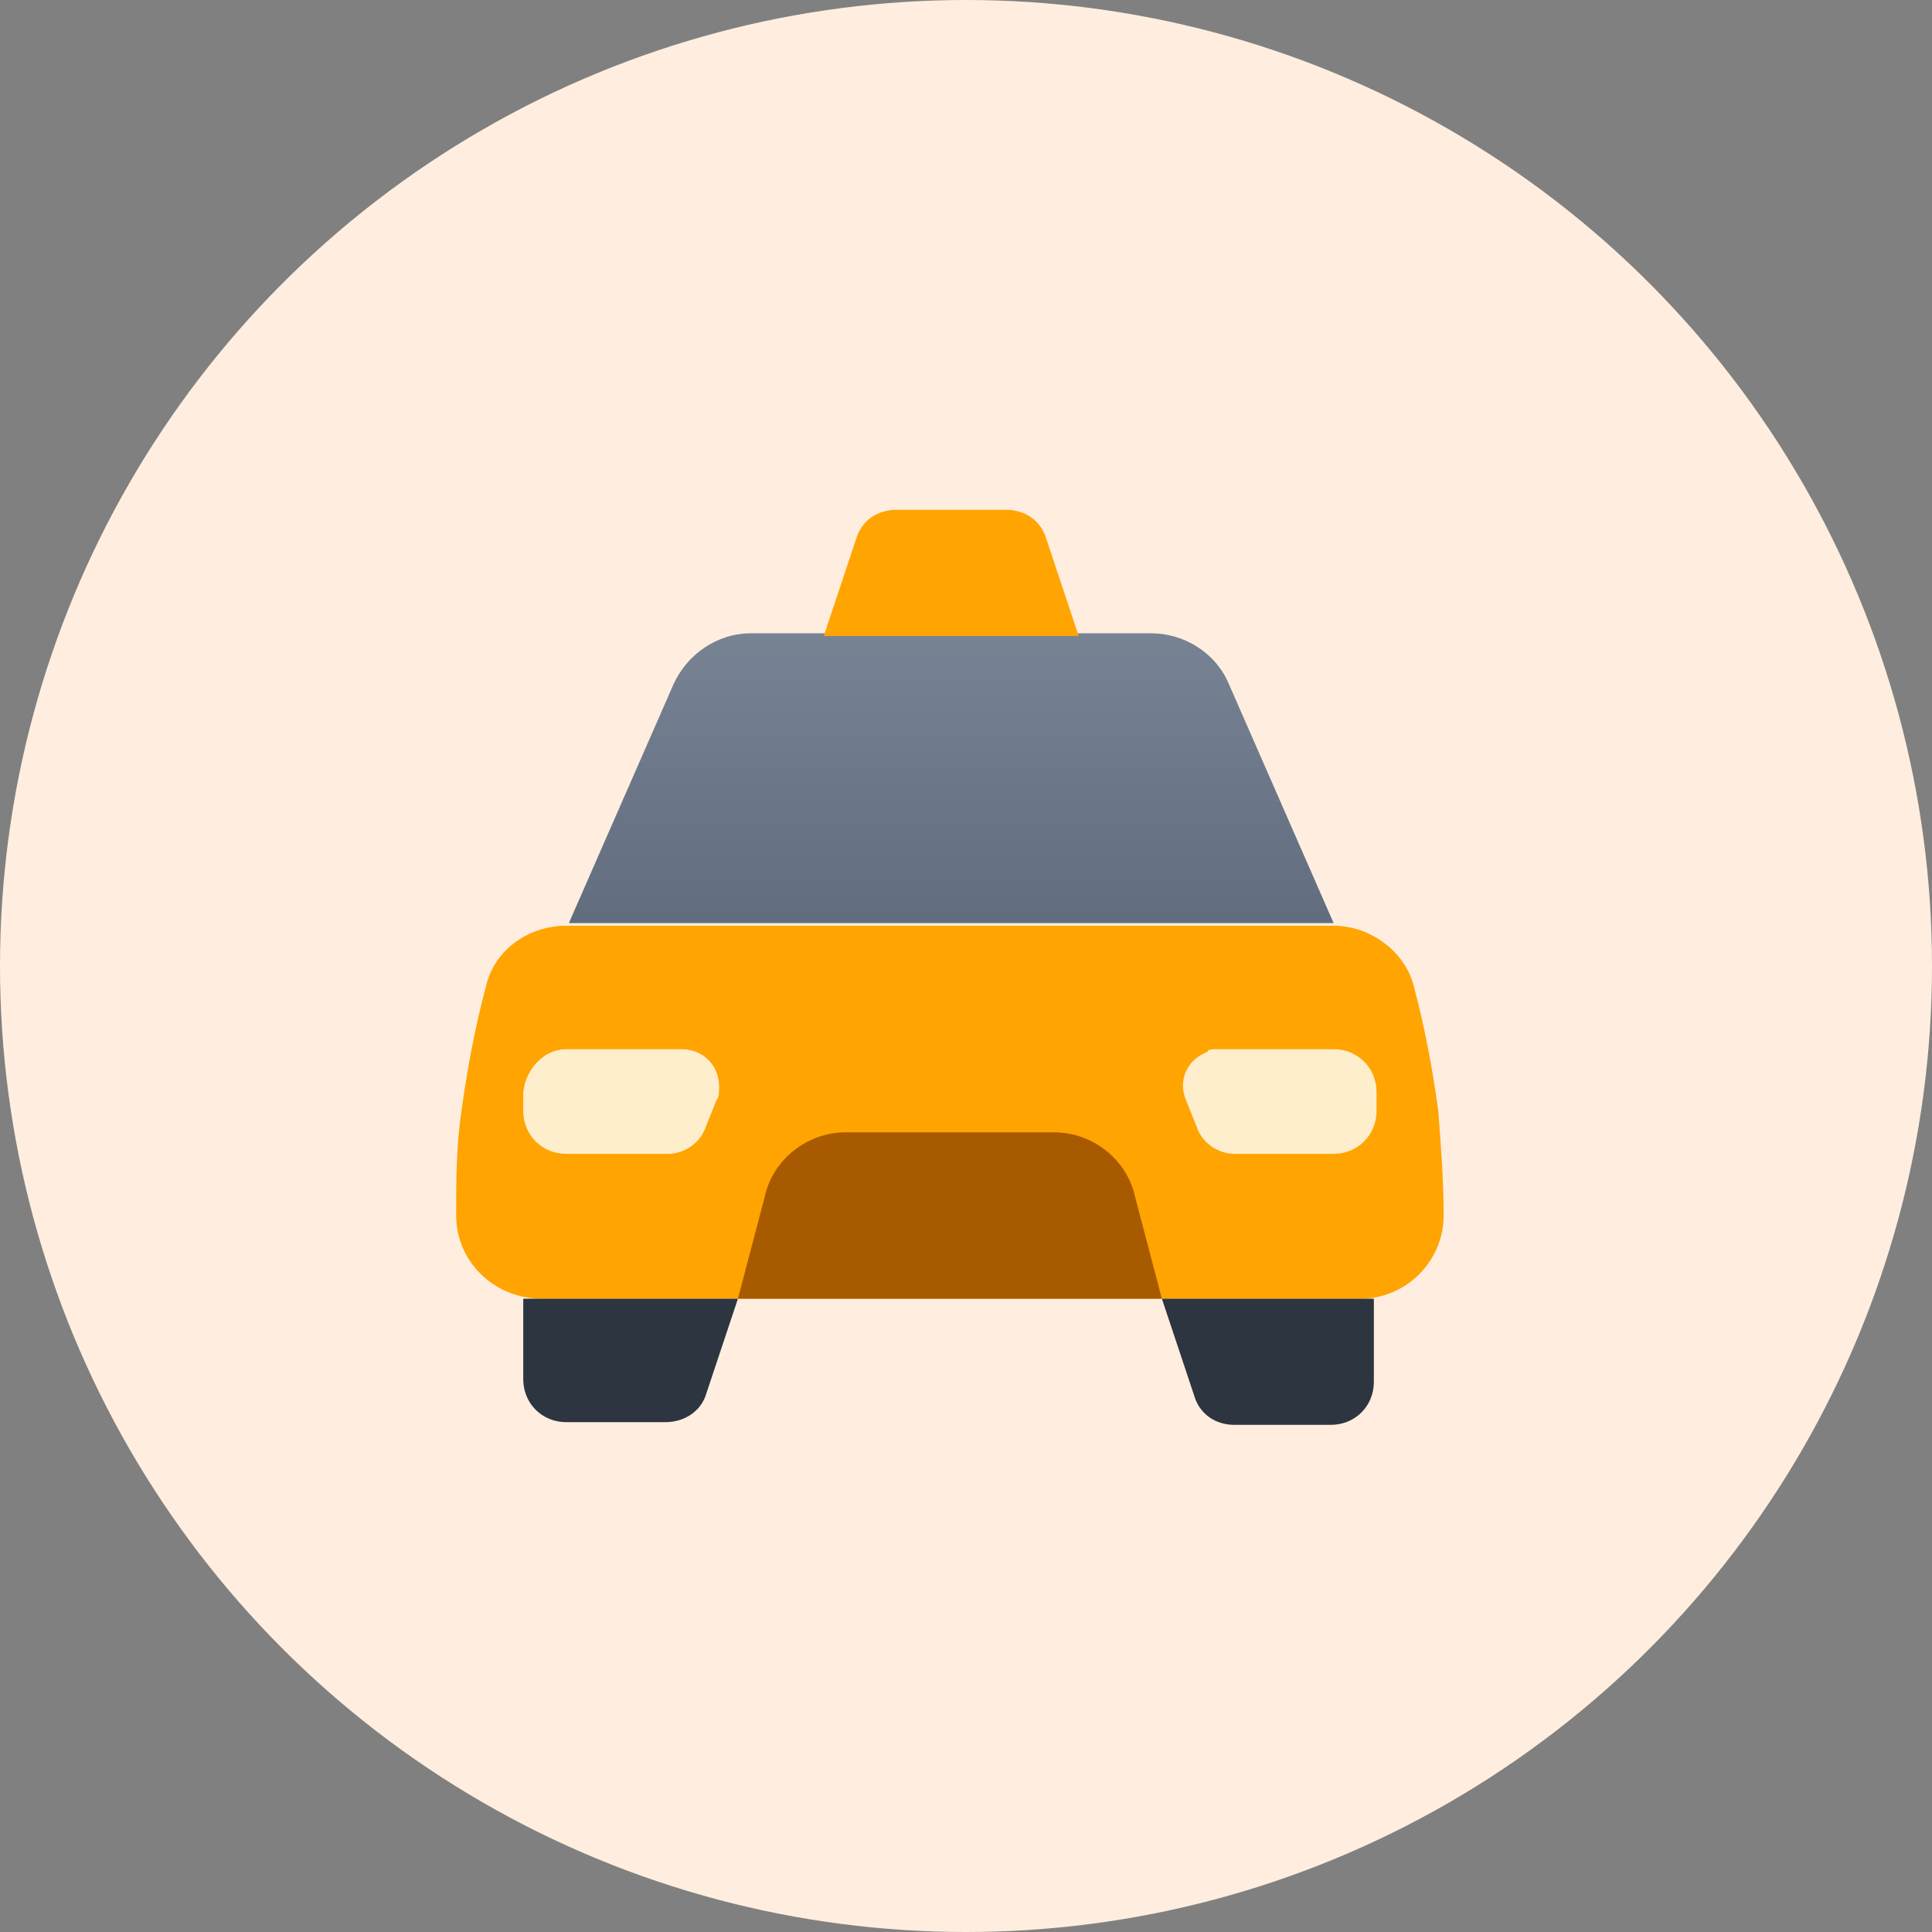 <?xml version="1.0" encoding="utf-8"?>
<!-- Generator: Adobe Illustrator 21.1.0, SVG Export Plug-In . SVG Version: 6.00 Build 0)  -->
<svg version="1.1" id="Taxi-72x72_1_" xmlns="http://www.w3.org/2000/svg" xmlns:xlink="http://www.w3.org/1999/xlink" x="0px"
	 y="0px" viewBox="0 0 72 72" style="enable-background:new 0 0 72 72;" xml:space="preserve">
<rect x="0" y="0" width="72" height="72" fill="#808080" stroke="none"/>
<style type="text/css">
	.st0{fill:#FFEEDF;}
	.st1{fill:#FFA400;}
	.st2{fill:url(#Rectangle-Copy_1_);}
	.st3{fill:#2D3540;}
	.st4{fill:#FFEECC;}
	.st5{fill:#A85A00;}
</style>
<g id="Taxi-72x72">
	<circle id="Oval-Copy-10" class="st0" cx="36" cy="36" r="36"/>
	<g id="Group-Copy-3" transform="translate(17, 19)">
		<path id="Rectangle" class="st1" d="M4.1,15.5l28.6,0c1.4,0,2.7,1,3,2.3c0.4,1.5,0.7,3.1,0.9,4.6c0.1,1.3,0.2,2.6,0.2,3.9h0
			c0,1.7-1.4,3.1-3.1,3.1l-30.5,0C1.4,29.4,0,28,0,26.3c0-1.3,0-2.6,0.2-3.9c0.2-1.5,0.5-3.1,0.9-4.6h0C1.4,16.4,2.7,15.5,4.1,15.5z
			"/>
		
			<linearGradient id="Rectangle-Copy_1_" gradientUnits="userSpaceOnUse" x1="-639.833" y1="371.491" x2="-639.833" y2="368.924" gradientTransform="matrix(28.5 0 0 -10.818 18253.656 4006.545)">
			<stop  offset="0" style="stop-color:#9AA6B5"/>
			<stop  offset="1" style="stop-color:#616D7E"/>
		</linearGradient>
		<path id="Rectangle-Copy" class="st2" d="M11,4.6h14.9c1.2,0,2.4,0.7,2.9,1.9l3.9,8.9H4.2l3.9-8.9C8.6,5.4,9.7,4.6,11,4.6z"/>
		<path id="Rectangle-Copy-2" class="st1" d="M16.4,0h4.1c0.7,0,1.3,0.4,1.5,1.1l1.2,3.6h-9.5l1.2-3.6C15.1,0.4,15.7,0,16.4,0z"/>
		<path id="Rectangle-Copy-3" class="st3" d="M2.6,29.4h7.9l-1.2,3.6C9.1,33.6,8.5,34,7.8,34H4.1c-0.9,0-1.6-0.7-1.6-1.6V29.4z"/>
		<path id="Rectangle-Copy-4" class="st3" d="M26.3,29.4h7.9v3.1c0,0.9-0.7,1.6-1.6,1.6H29c-0.7,0-1.3-0.4-1.5-1.1L26.3,29.4z"/>
		<path id="Rectangle-Copy-107" class="st4" d="M4.1,20.1h4.3c0.8,0,1.4,0.6,1.4,1.4c0,0.2,0,0.4-0.1,0.5l-0.4,1
			c-0.2,0.6-0.8,1-1.4,1H4.1c-0.9,0-1.6-0.7-1.6-1.6v-0.7C2.6,20.8,3.3,20.1,4.1,20.1z"/>
		<path id="Rectangle-Copy-108" class="st4" d="M28.4,20.1h4.3c0.9,0,1.6,0.7,1.6,1.6v0.7c0,0.9-0.7,1.6-1.6,1.6H29
			c-0.6,0-1.2-0.4-1.4-1l-0.4-1c-0.3-0.7,0-1.5,0.8-1.8C28,20.1,28.2,20.1,28.4,20.1z"/>
		<path id="Rectangle-Copy-109" class="st5" d="M14.5,23.2h7.8c1.4,0,2.7,1,3,2.4l1,3.8H10.5l1-3.8C11.8,24.2,13.1,23.2,14.5,23.2z"
			/>
	</g>
</g>
</svg>

